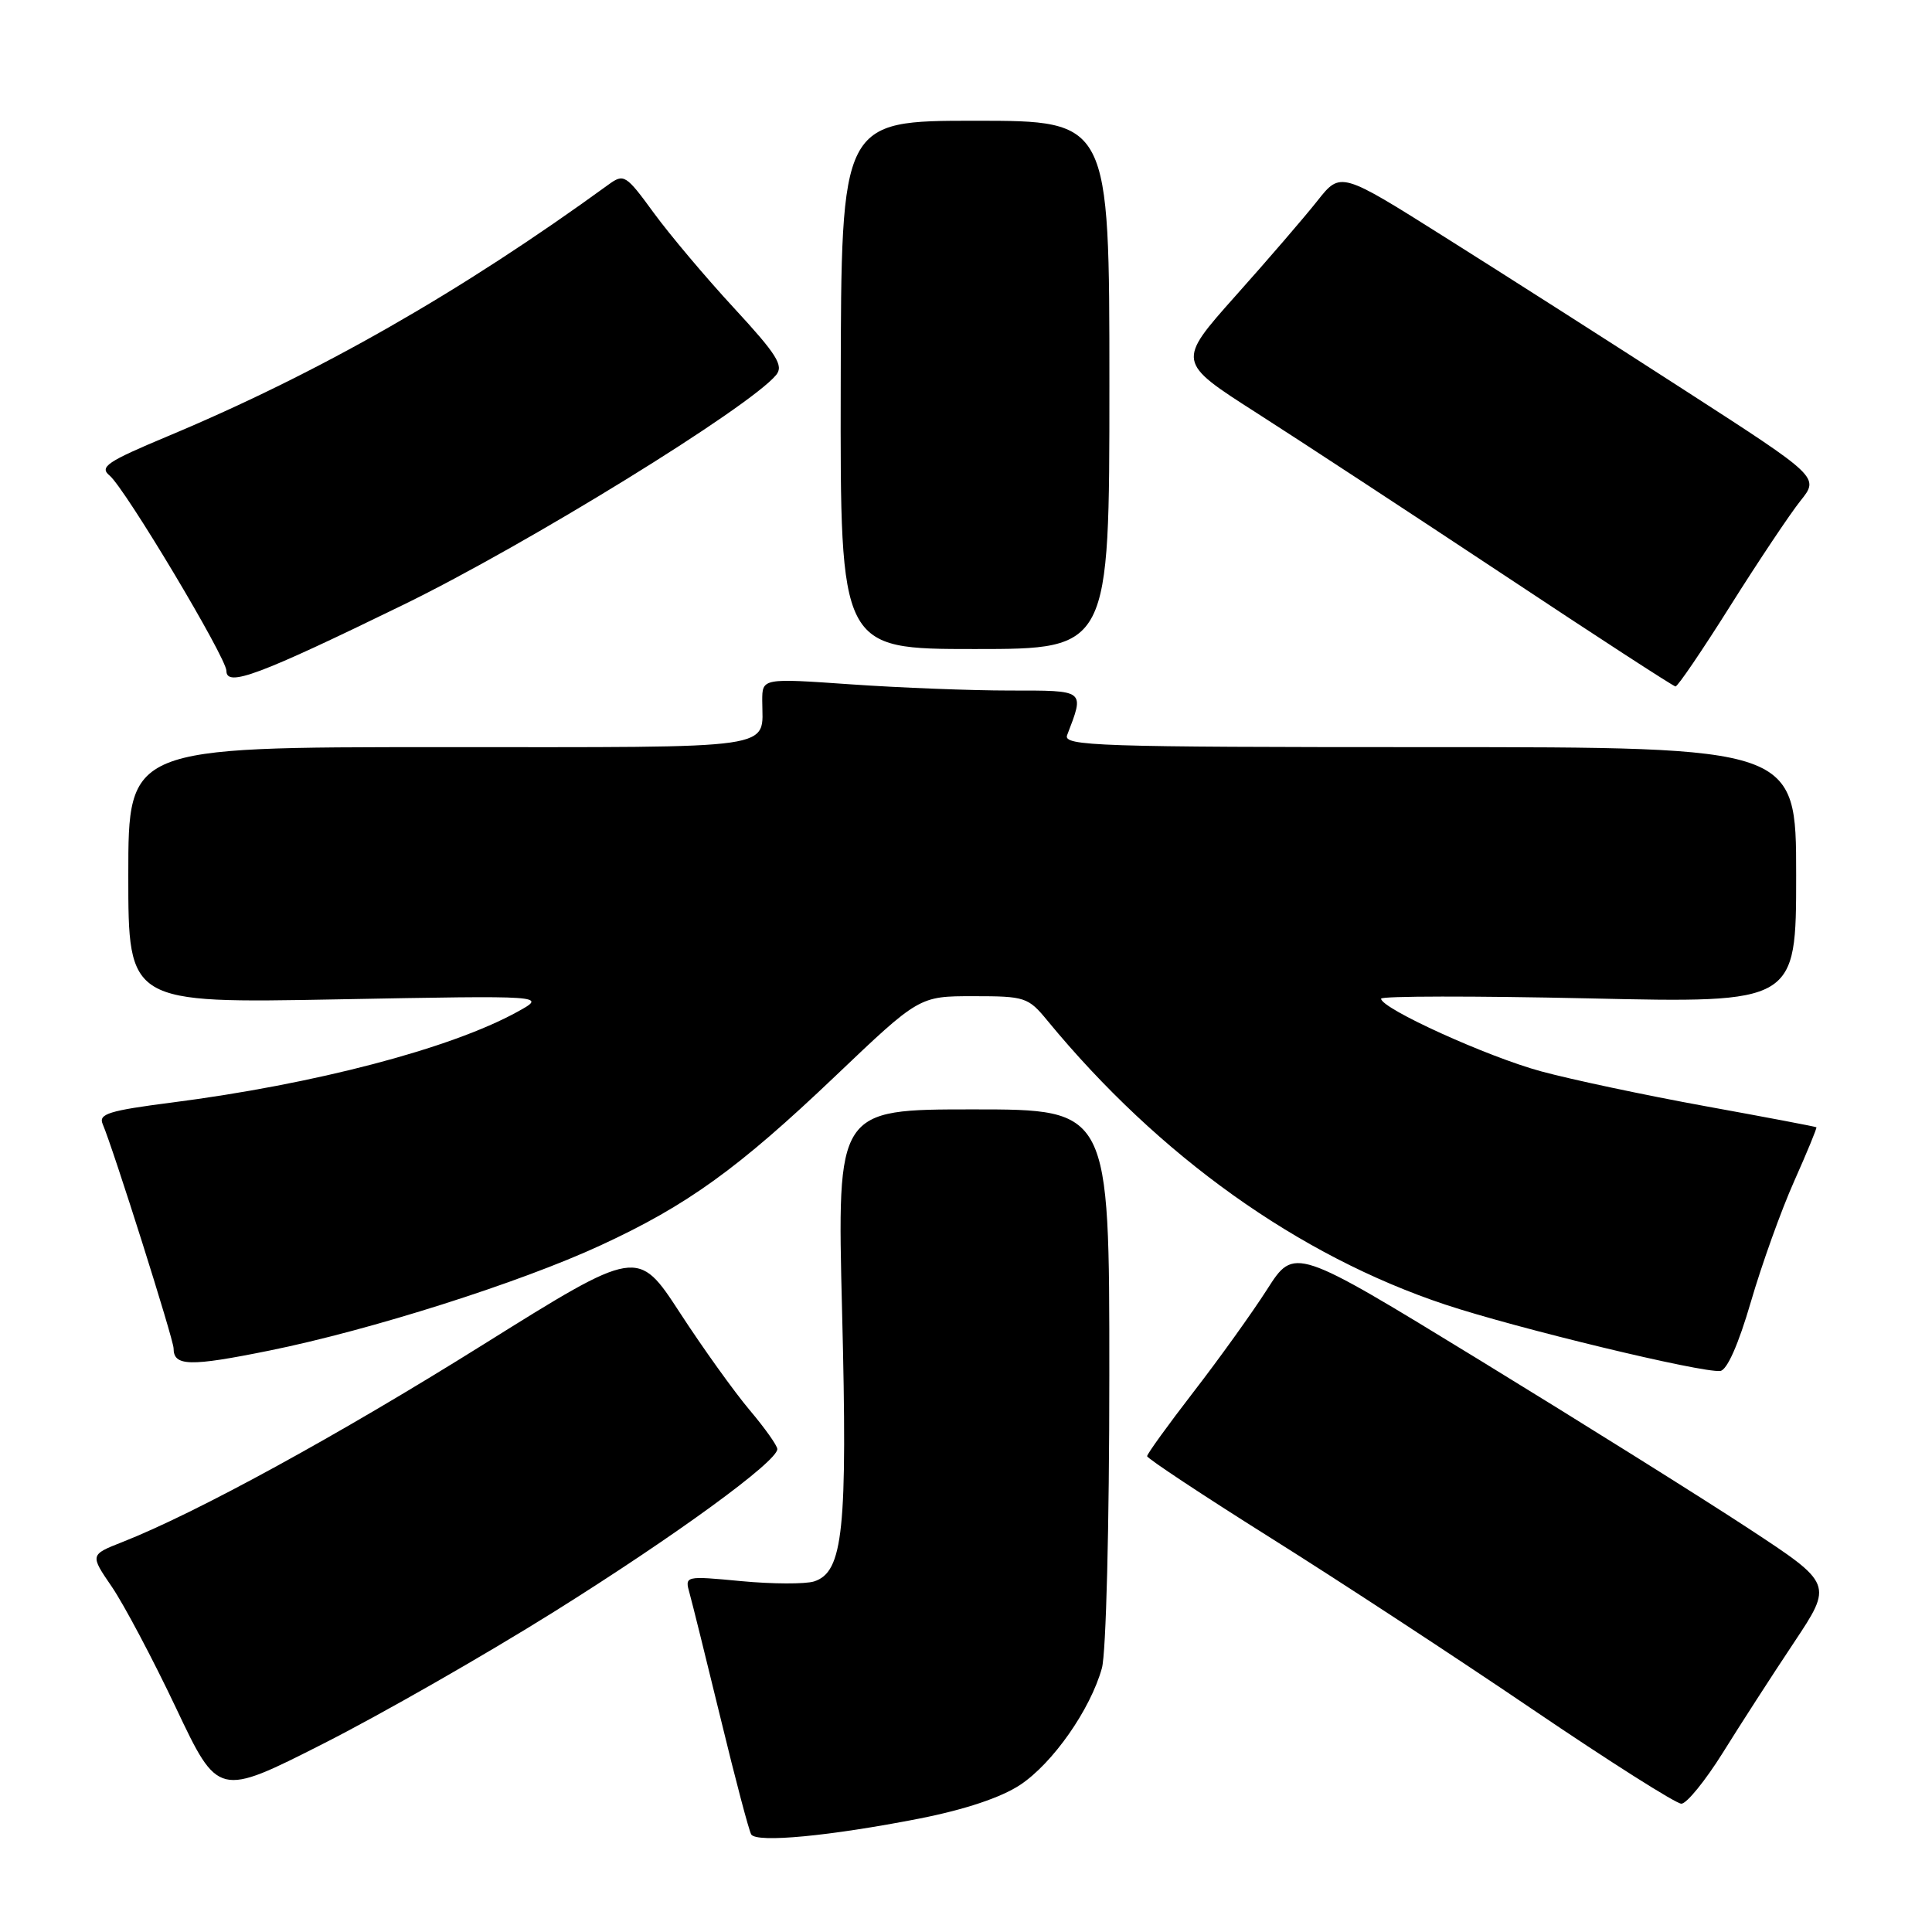 <?xml version="1.0" encoding="UTF-8" standalone="no"?>
<!DOCTYPE svg PUBLIC "-//W3C//DTD SVG 1.1//EN" "http://www.w3.org/Graphics/SVG/1.1/DTD/svg11.dtd" >
<svg xmlns="http://www.w3.org/2000/svg" xmlns:xlink="http://www.w3.org/1999/xlink" version="1.1" viewBox="0 0 256 256">
 <g >
 <path fill="currentColor"
d=" M 121.87 240.96 C 127.89 239.77 132.64 238.18 135.17 236.51 C 139.50 233.64 144.48 226.53 146.01 221.03 C 146.56 219.03 146.99 202.23 146.99 182.25 C 147.00 147.00 147.00 147.00 128.95 147.00 C 110.91 147.00 110.91 147.00 111.58 173.75 C 112.31 202.76 111.74 208.31 107.86 209.55 C 106.70 209.91 102.37 209.90 98.24 209.51 C 90.72 208.80 90.72 208.80 91.38 211.15 C 91.74 212.44 93.60 219.95 95.52 227.84 C 97.43 235.73 99.24 242.58 99.54 243.07 C 100.25 244.22 109.99 243.29 121.87 240.96 Z  M 228.28 232.25 C 230.59 228.54 234.82 221.98 237.68 217.69 C 242.88 209.88 242.88 209.88 231.69 202.53 C 225.54 198.49 209.48 188.44 196.01 180.19 C 171.51 165.20 171.51 165.20 167.90 170.85 C 165.91 173.96 161.52 180.08 158.14 184.45 C 154.76 188.83 152.00 192.65 152.00 192.95 C 152.01 193.25 159.39 198.14 168.42 203.81 C 177.44 209.47 193.07 219.71 203.16 226.56 C 213.25 233.40 222.08 239.00 222.79 239.00 C 223.49 239.00 225.96 235.96 228.28 232.25 Z  M 73.36 213.60 C 89.47 203.52 103.00 193.66 103.00 192.01 C 103.00 191.56 101.35 189.23 99.33 186.84 C 97.32 184.46 93.15 178.65 90.08 173.93 C 84.50 165.37 84.50 165.37 64.00 178.18 C 44.72 190.24 25.96 200.50 16.21 204.33 C 11.92 206.02 11.92 206.02 14.82 210.26 C 16.41 212.59 20.24 219.81 23.32 226.31 C 28.91 238.11 28.91 238.11 42.87 231.03 C 50.54 227.14 64.27 219.29 73.36 213.60 Z  M 232.00 172.50 C 233.44 167.55 236.02 160.36 237.74 156.51 C 239.45 152.67 240.78 149.45 240.68 149.37 C 240.58 149.28 233.97 148.03 226.00 146.58 C 218.03 145.13 208.22 143.05 204.21 141.96 C 197.11 140.04 183.00 133.63 183.00 132.33 C 183.00 131.97 195.38 131.96 210.50 132.29 C 238.00 132.91 238.00 132.91 238.00 115.95 C 238.00 99.00 238.00 99.00 189.39 99.00 C 145.34 99.00 140.84 98.85 141.40 97.41 C 143.72 91.36 143.89 91.50 133.80 91.50 C 128.68 91.50 119.21 91.13 112.75 90.68 C 101.00 89.86 101.00 89.86 101.00 92.85 C 101.00 99.42 103.94 99.00 58.39 99.00 C 17.00 99.00 17.00 99.00 17.00 115.97 C 17.00 132.94 17.00 132.94 44.75 132.42 C 72.50 131.90 72.50 131.90 68.54 134.08 C 59.72 138.94 41.68 143.67 22.71 146.10 C 14.46 147.16 13.03 147.60 13.60 148.93 C 15.01 152.22 23.00 177.49 23.00 178.66 C 23.00 181.05 25.13 181.10 35.69 178.96 C 49.08 176.25 68.89 169.96 79.57 165.02 C 91.06 159.72 97.83 154.83 110.65 142.62 C 121.80 132.00 121.80 132.00 128.97 132.00 C 135.83 132.00 136.24 132.13 138.80 135.25 C 153.57 153.20 172.06 166.40 191.52 172.87 C 201.01 176.02 225.50 181.93 227.94 181.66 C 228.84 181.56 230.35 178.16 232.00 172.50 Z  M 229.29 80.25 C 233.01 74.34 237.19 68.09 238.57 66.36 C 241.08 63.23 241.08 63.23 223.29 51.75 C 213.51 45.43 199.23 36.32 191.57 31.50 C 177.64 22.72 177.64 22.72 174.57 26.60 C 172.88 28.74 168.00 34.41 163.71 39.21 C 155.93 47.95 155.93 47.95 166.52 54.72 C 172.35 58.45 187.10 68.12 199.31 76.21 C 211.51 84.31 221.73 90.94 222.01 90.96 C 222.30 90.98 225.57 86.16 229.29 80.25 Z  M 53.50 80.11 C 69.85 72.13 99.27 54.00 102.84 49.69 C 103.87 48.45 102.94 46.97 97.29 40.85 C 93.55 36.81 88.76 31.12 86.63 28.21 C 82.93 23.14 82.67 22.98 80.63 24.46 C 61.04 38.70 42.28 49.41 22.21 57.81 C 14.17 61.18 13.14 61.87 14.52 63.01 C 16.58 64.72 30.00 87.16 30.00 88.89 C 30.00 91.09 34.29 89.48 53.50 80.11 Z  M 147.00 51.00 C 147.00 16.00 147.00 16.00 129.23 16.00 C 111.46 16.00 111.46 16.00 111.40 51.00 C 111.33 86.00 111.33 86.00 129.17 86.00 C 147.00 86.00 147.00 86.00 147.00 51.00 Z "/>
</g>
</svg>